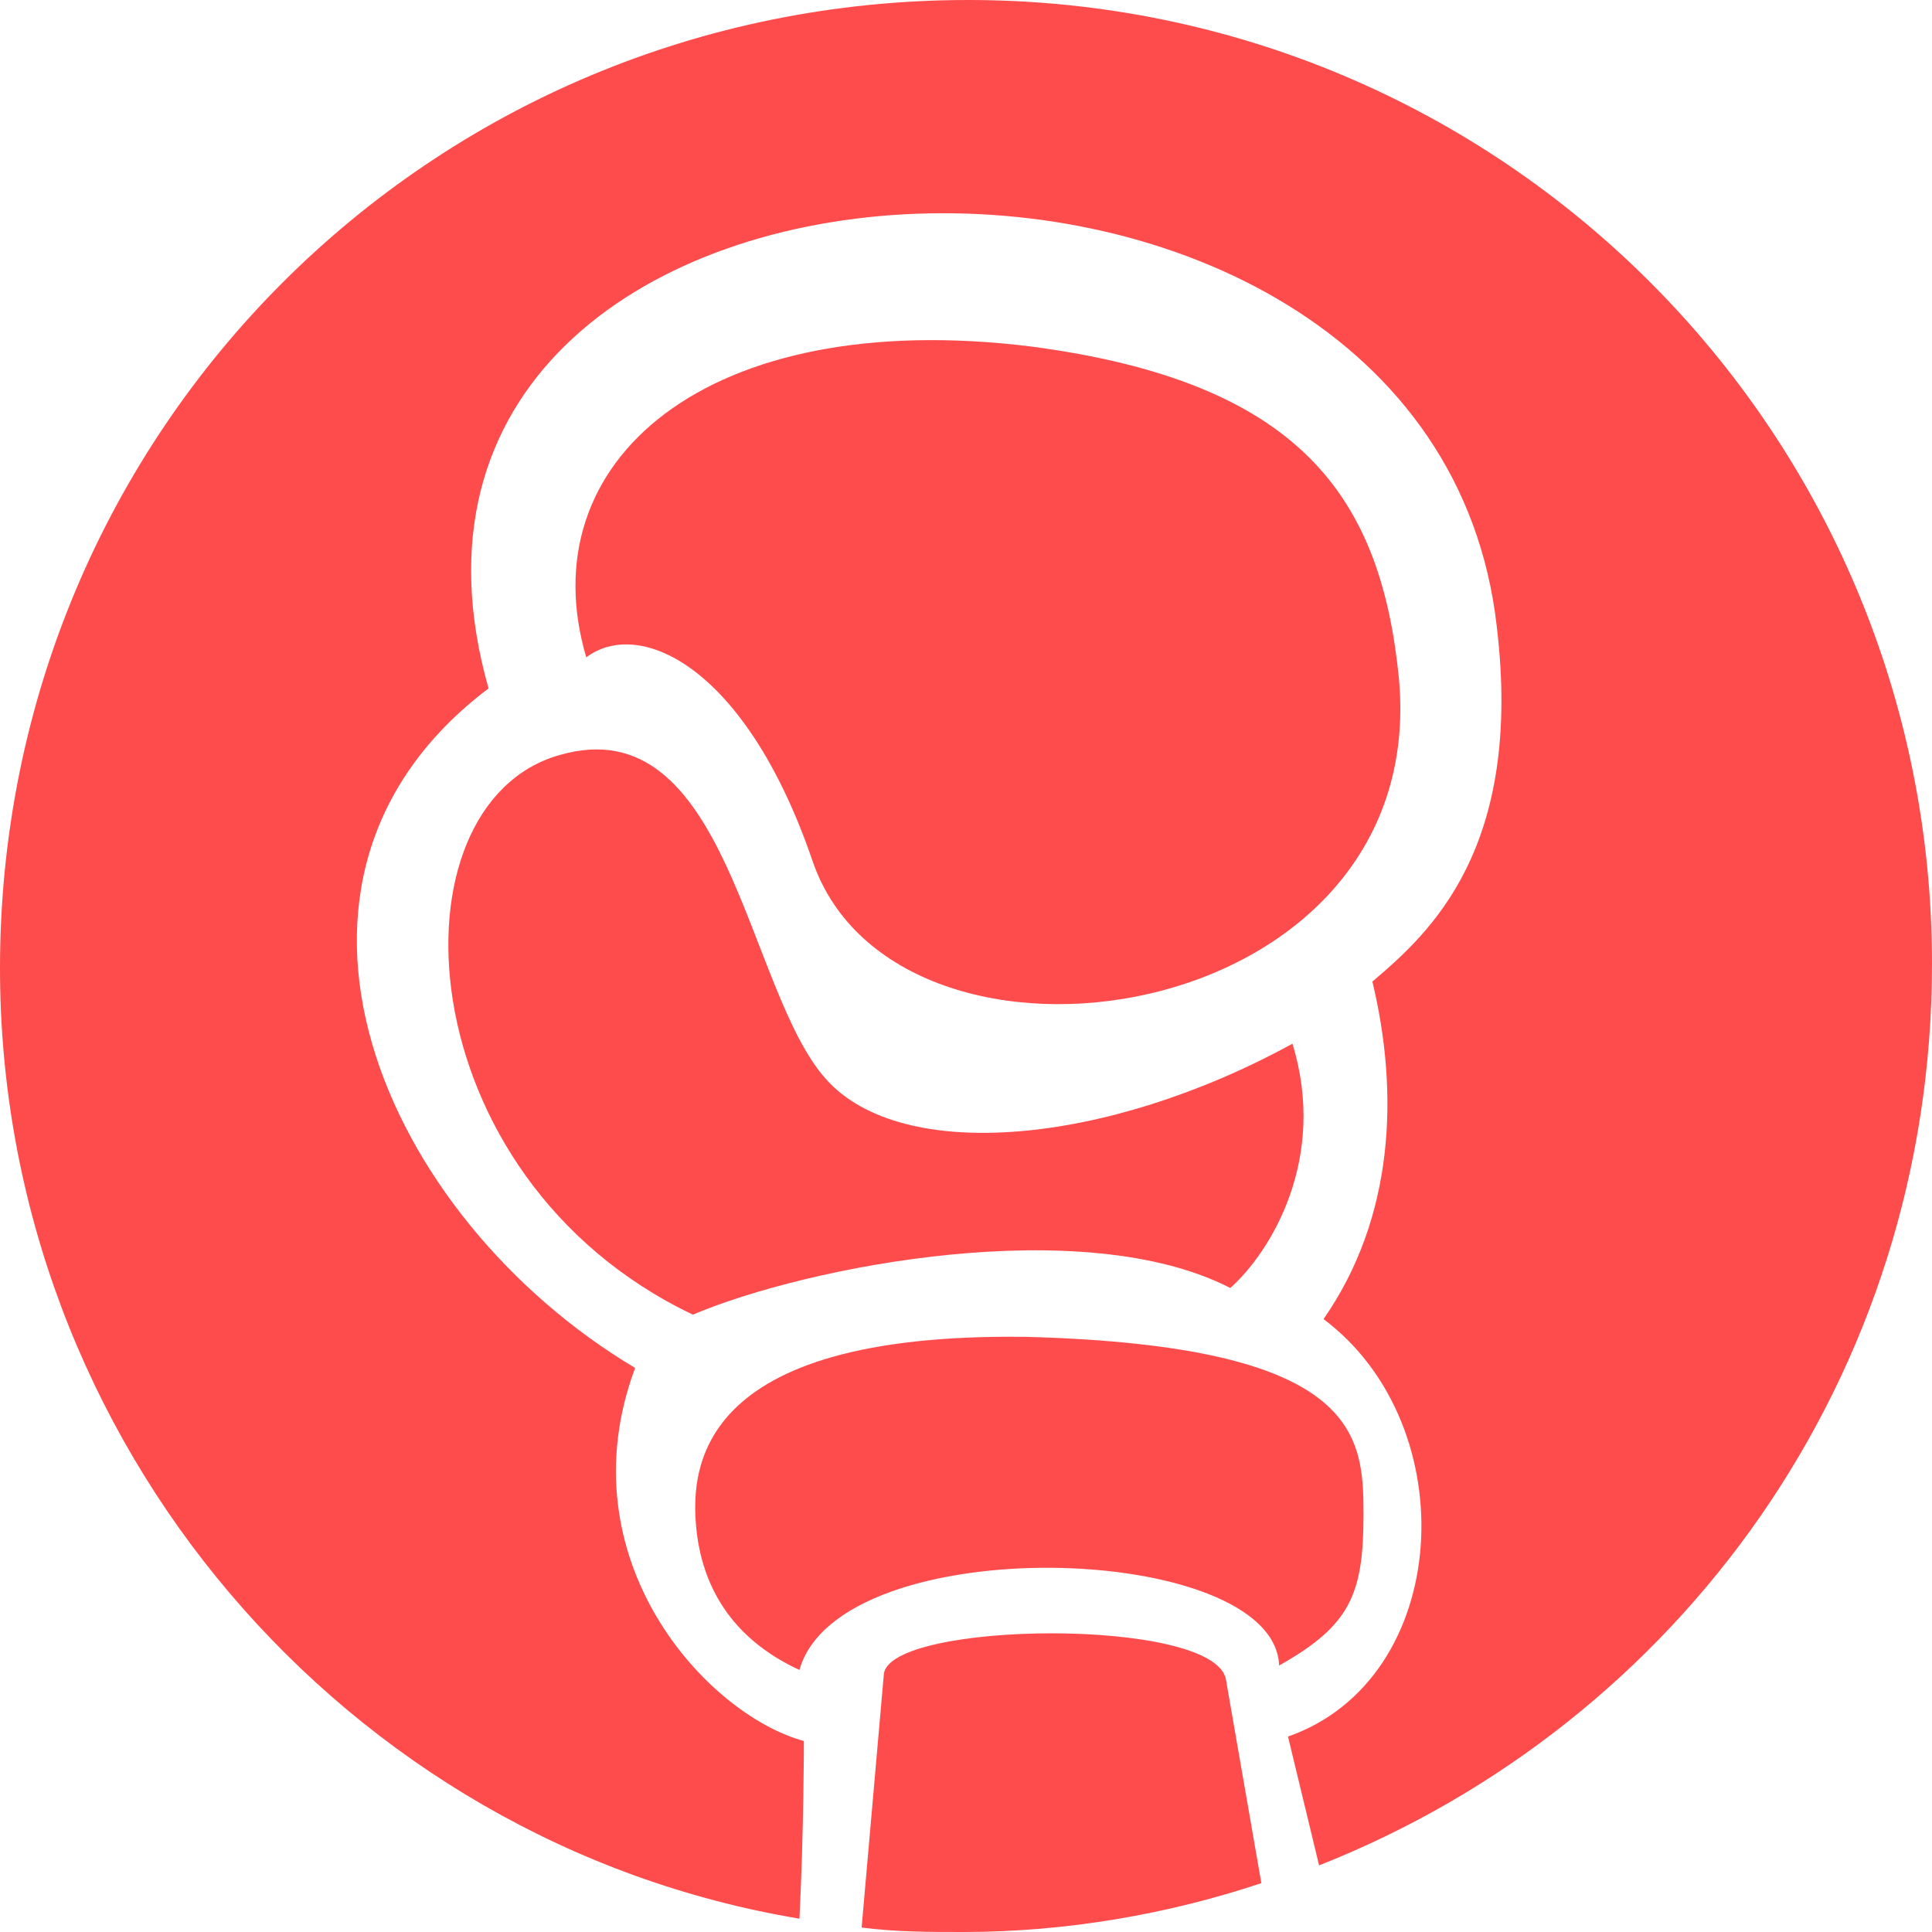 <?xml version="1.0" encoding="utf-8"?>
<!-- Generator: Adobe Illustrator 18.1.0, SVG Export Plug-In . SVG Version: 6.00 Build 0)  -->
<!DOCTYPE svg PUBLIC "-//W3C//DTD SVG 1.1//EN" "http://www.w3.org/Graphics/SVG/1.1/DTD/svg11.dtd">
<svg version="1.1" id="Layer_1" xmlns="http://www.w3.org/2000/svg" xmlns:xlink="http://www.w3.org/1999/xlink" x="0px" y="0px"
	 viewBox="0 0 43.5 43.5" enable-background="new 0 0 43.5 43.5" xml:space="preserve">
<g>
	<path fill="#fe4c4c" d="M0,21.8c0,10.7,7.8,19.7,18,21.4c0.1-2,0.1-4,0.1-4c-2.2-0.6-5.4-4.1-3.8-8.4c-5.7-3.4-9-11-3.3-15.3
		C7.2,2.1,32.2,0.9,33.7,14.1c0.6,5-1.5,6.9-2.8,8c0.6,2.5,0.5,5.3-1.1,7.6c3.2,2.4,2.9,8.1-0.8,9.4l0.7,2.9
		c8.1-3.2,13.8-11,13.8-20.3C43.5,9.7,33.8,0,21.8,0C9.7,0,0,9.7,0,21.8z"/>
	<path fill="#fe4c4c" d="M28.8,37.5c1.6-0.9,1.9-1.6,1.9-3.4c0-1.8-0.1-3.8-7.6-4c-7.5-0.1-7.6,3-7.4,4.5c0.2,1.4,1,2.4,2.3,3
		C18.9,34.4,28.7,34.7,28.8,37.5z"/>
	<path fill="#fe4c4c" d="M19.4,43.4c0.8,0.1,1.5,0.1,2.3,0.1c2.3,0,4.6-0.4,6.7-1.1l-0.8-4.6c-0.3-1.4-7.6-1.3-7.7-0.1L19.4,43.4z"
		/>
	<path fill="#fe4c4c" d="M18.3,19.4c1.9,5.5,13.9,3.8,13.2-4.1c-0.4-4.1-2.2-6.7-8.3-7.5c-7.3-0.9-11.3,2.6-10,7
		C14.4,13.9,16.8,15,18.3,19.4z"/>
	<path fill="#fe4c4c" d="M15.6,29.6c2.6-1.1,8.8-2.3,12.1-0.6c0.9-0.8,2.2-2.9,1.4-5.5c-4.2,2.3-8.8,2.7-10.5,0.8
		c-1.8-2-2.2-8.4-6-7.3C8.7,18.1,9.1,26.5,15.6,29.6z"/>
</g>
</svg>
